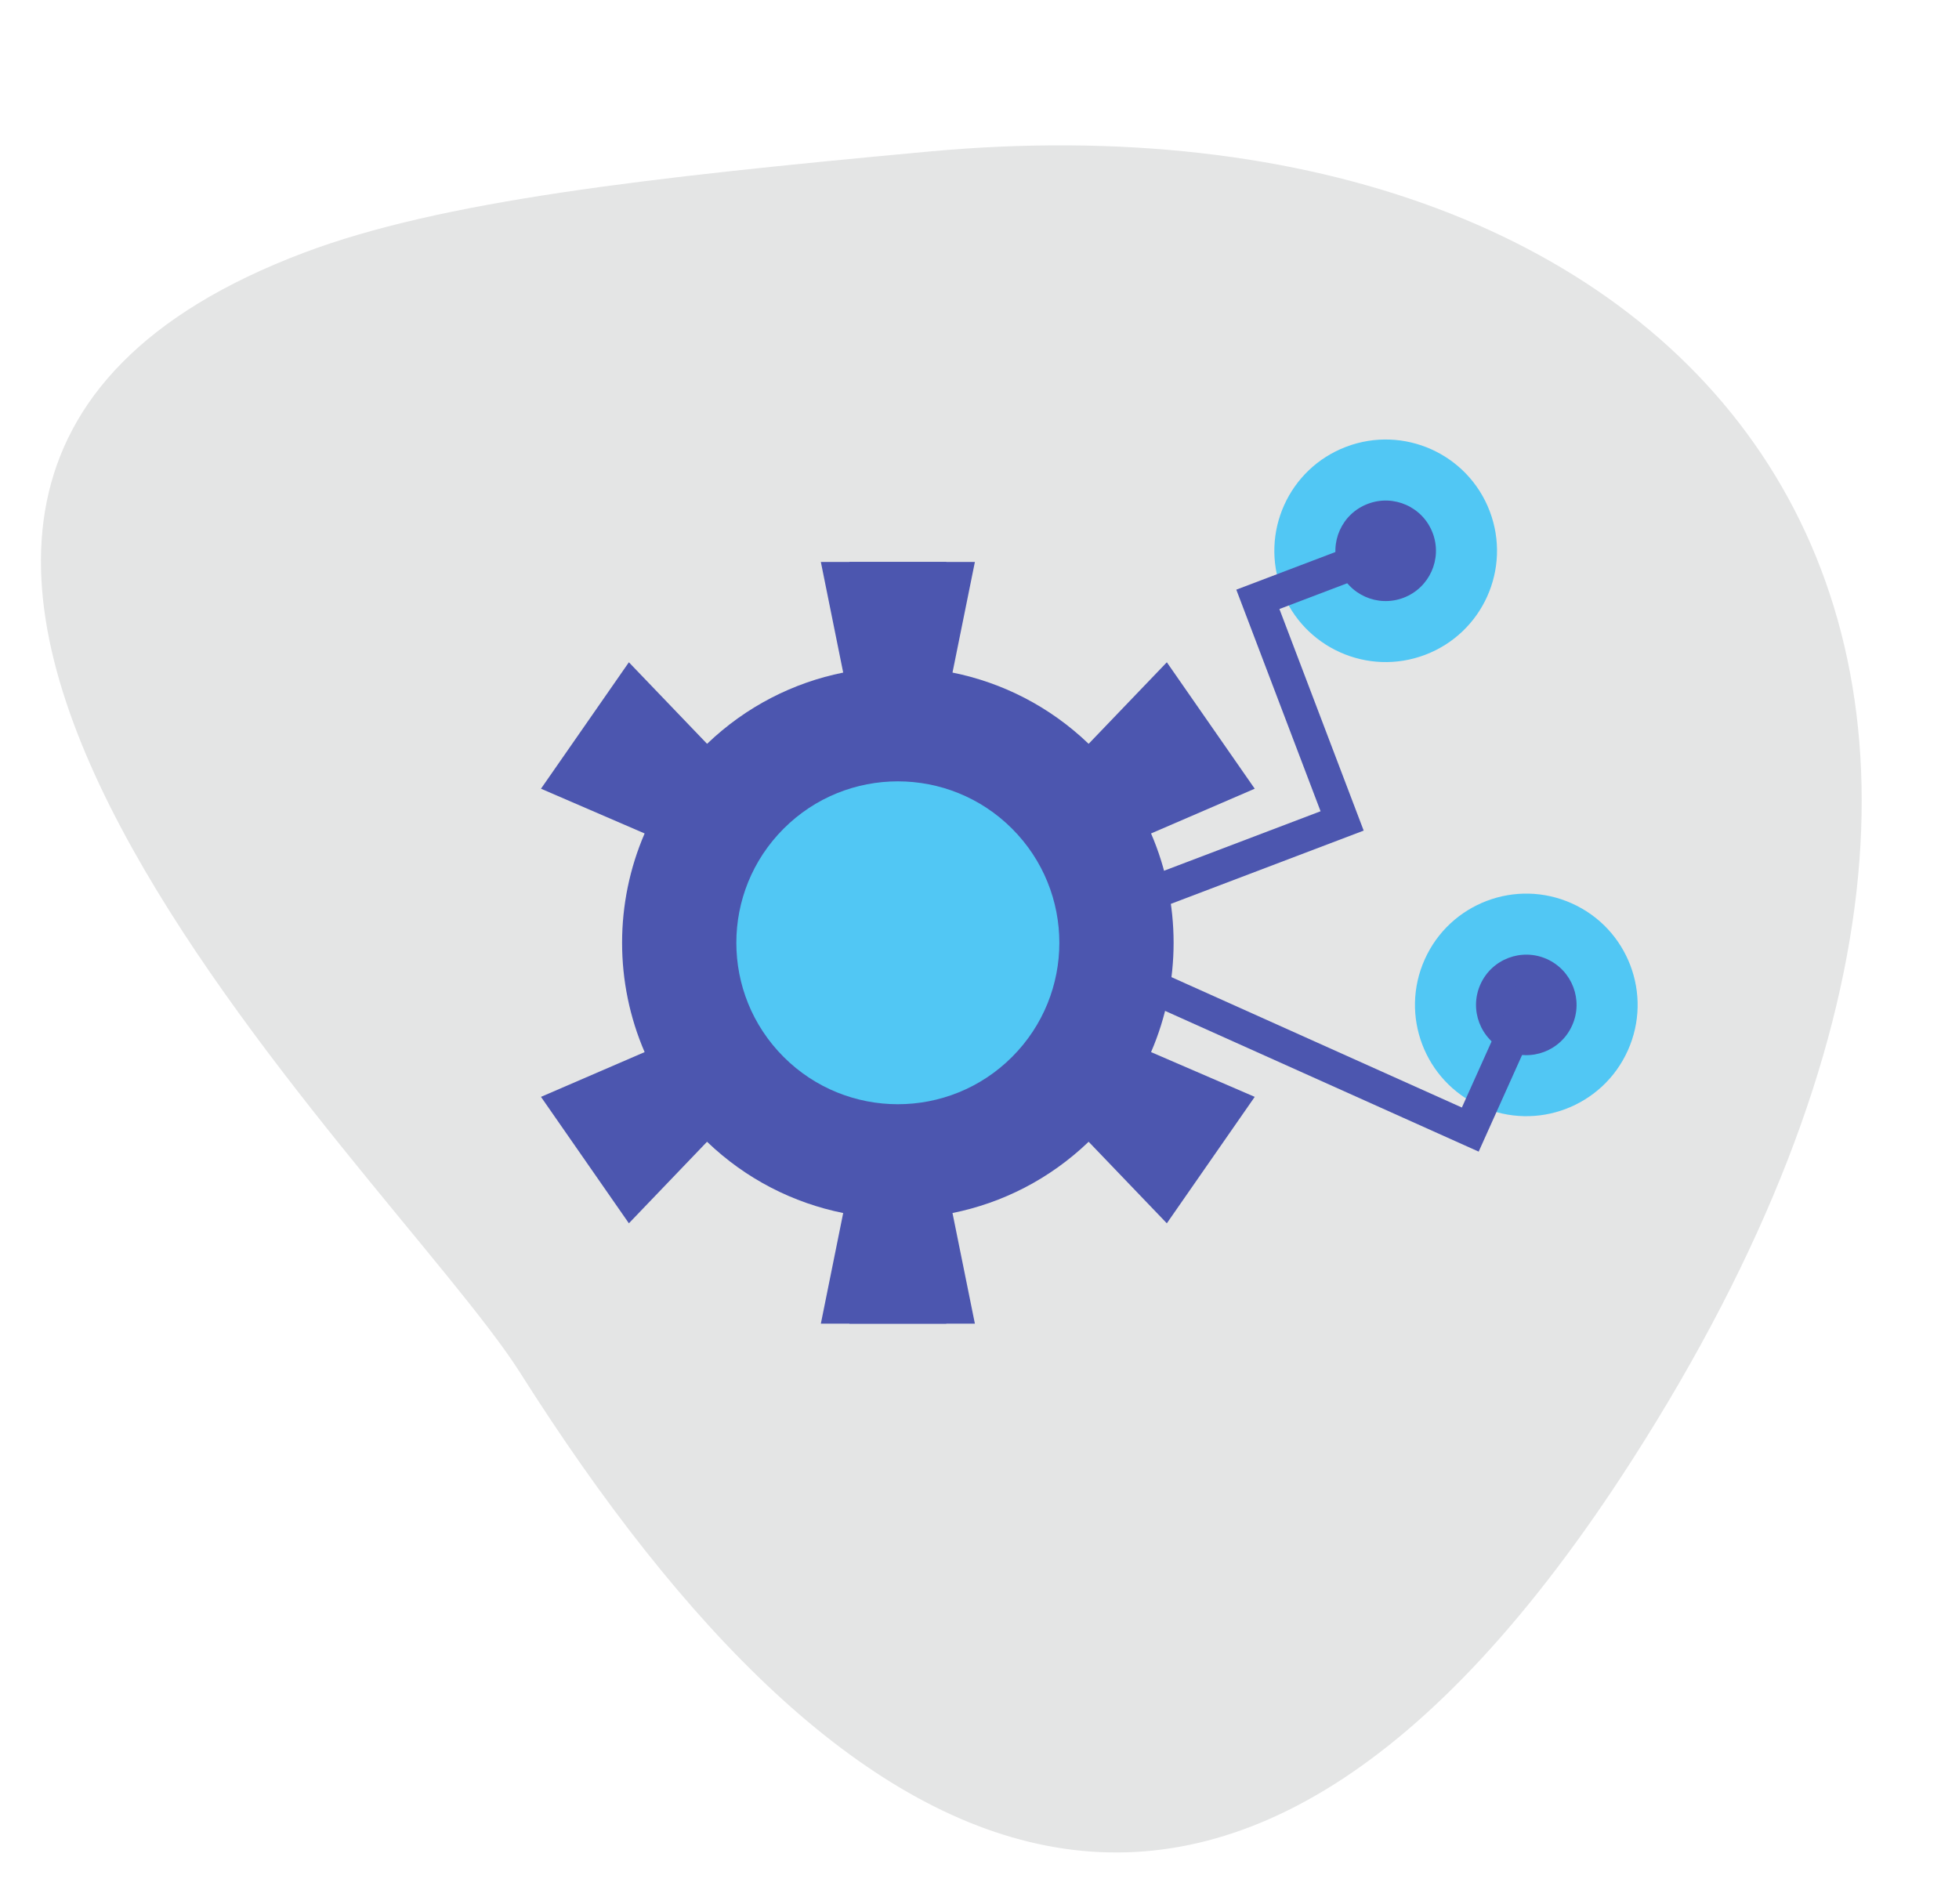 <?xml version="1.0" encoding="UTF-8"?>
<svg xmlns="http://www.w3.org/2000/svg" xmlns:xlink="http://www.w3.org/1999/xlink" width="532.5pt" height="517.5pt" viewBox="0 0 532.5 517.5" version="1.2">
<defs>
<clipPath id="clip1">
  <path d="M 230 256 L 258 256 L 258 359.969 L 230 359.969 Z M 230 256 "/>
</clipPath>
<clipPath id="clip2">
  <path d="M 147.059 152 L 342 152 L 342 359.969 L 147.059 359.969 Z M 147.059 152 "/>
</clipPath>
</defs>
<g id="surface1">
<path style=" stroke:none;fill-rule:evenodd;fill:rgb(89.409%,89.799%,89.799%);fill-opacity:1;" d="M 443.602 396.969 C 333.902 568.004 230.035 513.297 141.414 373.211 C 106.211 317.566 -93.215 135.051 82.641 68.688 C 119.805 54.664 175.27 48.32 252.605 41.184 C 460.168 22.016 589.793 169.035 443.602 396.969 "/>
<path style=" stroke:none;fill-rule:nonzero;fill:rgb(29.799%,33.73%,68.629%);fill-opacity:1;" d="M 257.234 152.766 L 244.055 256.297 L 230.875 152.766 Z M 257.234 152.766 "/>
<g clip-path="url(#clip1)" clip-rule="nonzero">
<path style=" stroke:none;fill-rule:nonzero;fill:rgb(29.799%,33.73%,68.629%);fill-opacity:1;" d="M 230.875 359.828 L 244.055 256.297 L 257.234 359.828 Z M 230.875 359.828 "/>
</g>
<path style=" stroke:none;fill-rule:nonzero;fill:rgb(31.76%,78.04%,95.689%);fill-opacity:1;" d="M 365.898 121.461 C 350.289 127.387 342.441 144.859 348.371 160.477 C 354.312 176.094 371.781 183.938 387.406 178 C 403.039 172.059 410.875 154.598 404.945 138.98 C 399.004 123.363 381.535 115.52 365.898 121.461 "/>
<path style=" stroke:none;fill-rule:nonzero;fill:rgb(29.799%,33.73%,68.629%);fill-opacity:1;" d="M 371.805 136.969 C 364.738 139.641 361.203 147.531 363.887 154.586 C 366.57 161.641 374.453 165.184 381.512 162.5 C 388.566 159.82 392.113 151.926 389.43 144.875 C 386.746 137.82 378.863 134.285 371.805 136.969 "/>
<path style=" stroke:none;fill-rule:nonzero;fill:rgb(29.799%,33.73%,68.629%);fill-opacity:1;" d="M 370.68 225.793 L 285.926 257.996 L 282.703 249.516 L 358.961 220.535 L 336.055 160.297 L 378.957 144 L 382.18 152.477 L 347.773 165.555 L 370.68 225.793 "/>
<path style=" stroke:none;fill-rule:nonzero;fill:rgb(31.76%,78.04%,95.689%);fill-opacity:1;" d="M 442.48 285.566 C 435.629 300.809 417.727 307.613 402.488 300.762 C 387.238 293.922 380.434 276.02 387.285 260.785 C 394.125 245.543 412.039 238.738 427.277 245.59 C 442.516 252.426 449.332 270.332 442.48 285.566 "/>
<path style=" stroke:none;fill-rule:nonzero;fill:rgb(29.799%,33.73%,68.629%);fill-opacity:1;" d="M 427.336 278.773 C 424.258 285.66 416.172 288.727 409.281 285.637 C 402.395 282.547 399.324 274.465 402.418 267.578 C 405.508 260.703 413.594 257.625 420.484 260.715 C 427.359 263.805 430.441 271.887 427.336 278.773 "/>
<path style=" stroke:none;fill-rule:nonzero;fill:rgb(29.799%,33.73%,68.629%);fill-opacity:1;" d="M 401.938 313.062 L 300.629 267.59 L 304.352 259.312 L 397.371 301.074 L 412.457 267.504 L 420.734 271.219 L 401.938 313.062 "/>
<g clip-path="url(#clip2)" clip-rule="nonzero">
<path style=" stroke:none;fill-rule:nonzero;fill:rgb(29.799%,33.73%,68.629%);fill-opacity:1;" d="M 312.883 226.57 L 341.062 214.406 L 317.172 180.035 L 295.918 202.203 C 285.293 192.012 272.402 185.543 258.91 182.836 L 264.996 152.766 L 223.125 152.766 L 229.199 182.836 C 215.707 185.555 202.828 192.012 192.199 202.203 L 170.945 180.035 L 147.051 214.406 L 175.223 226.57 C 167.055 245.492 167.055 267.086 175.223 286.008 L 147.051 298.176 L 170.945 332.547 L 192.188 310.379 C 202.816 320.582 215.707 327.035 229.199 329.754 L 223.125 359.828 L 264.996 359.828 L 258.91 329.754 C 272.402 327.035 285.293 320.582 295.918 310.379 L 317.172 332.547 L 341.062 298.176 L 312.883 286.008 C 321.055 267.086 321.055 245.492 312.883 226.57 "/>
</g>
<path style=" stroke:none;fill-rule:nonzero;fill:rgb(31.76%,78.04%,95.689%);fill-opacity:1;" d="M 275.098 225.266 C 257.953 208.117 230.156 208.117 213.012 225.266 C 195.867 242.402 195.867 270.188 213.012 287.324 C 230.156 304.461 257.953 304.461 275.098 287.324 C 292.242 270.188 292.242 242.402 275.098 225.266 "/>
</g>
</svg>
